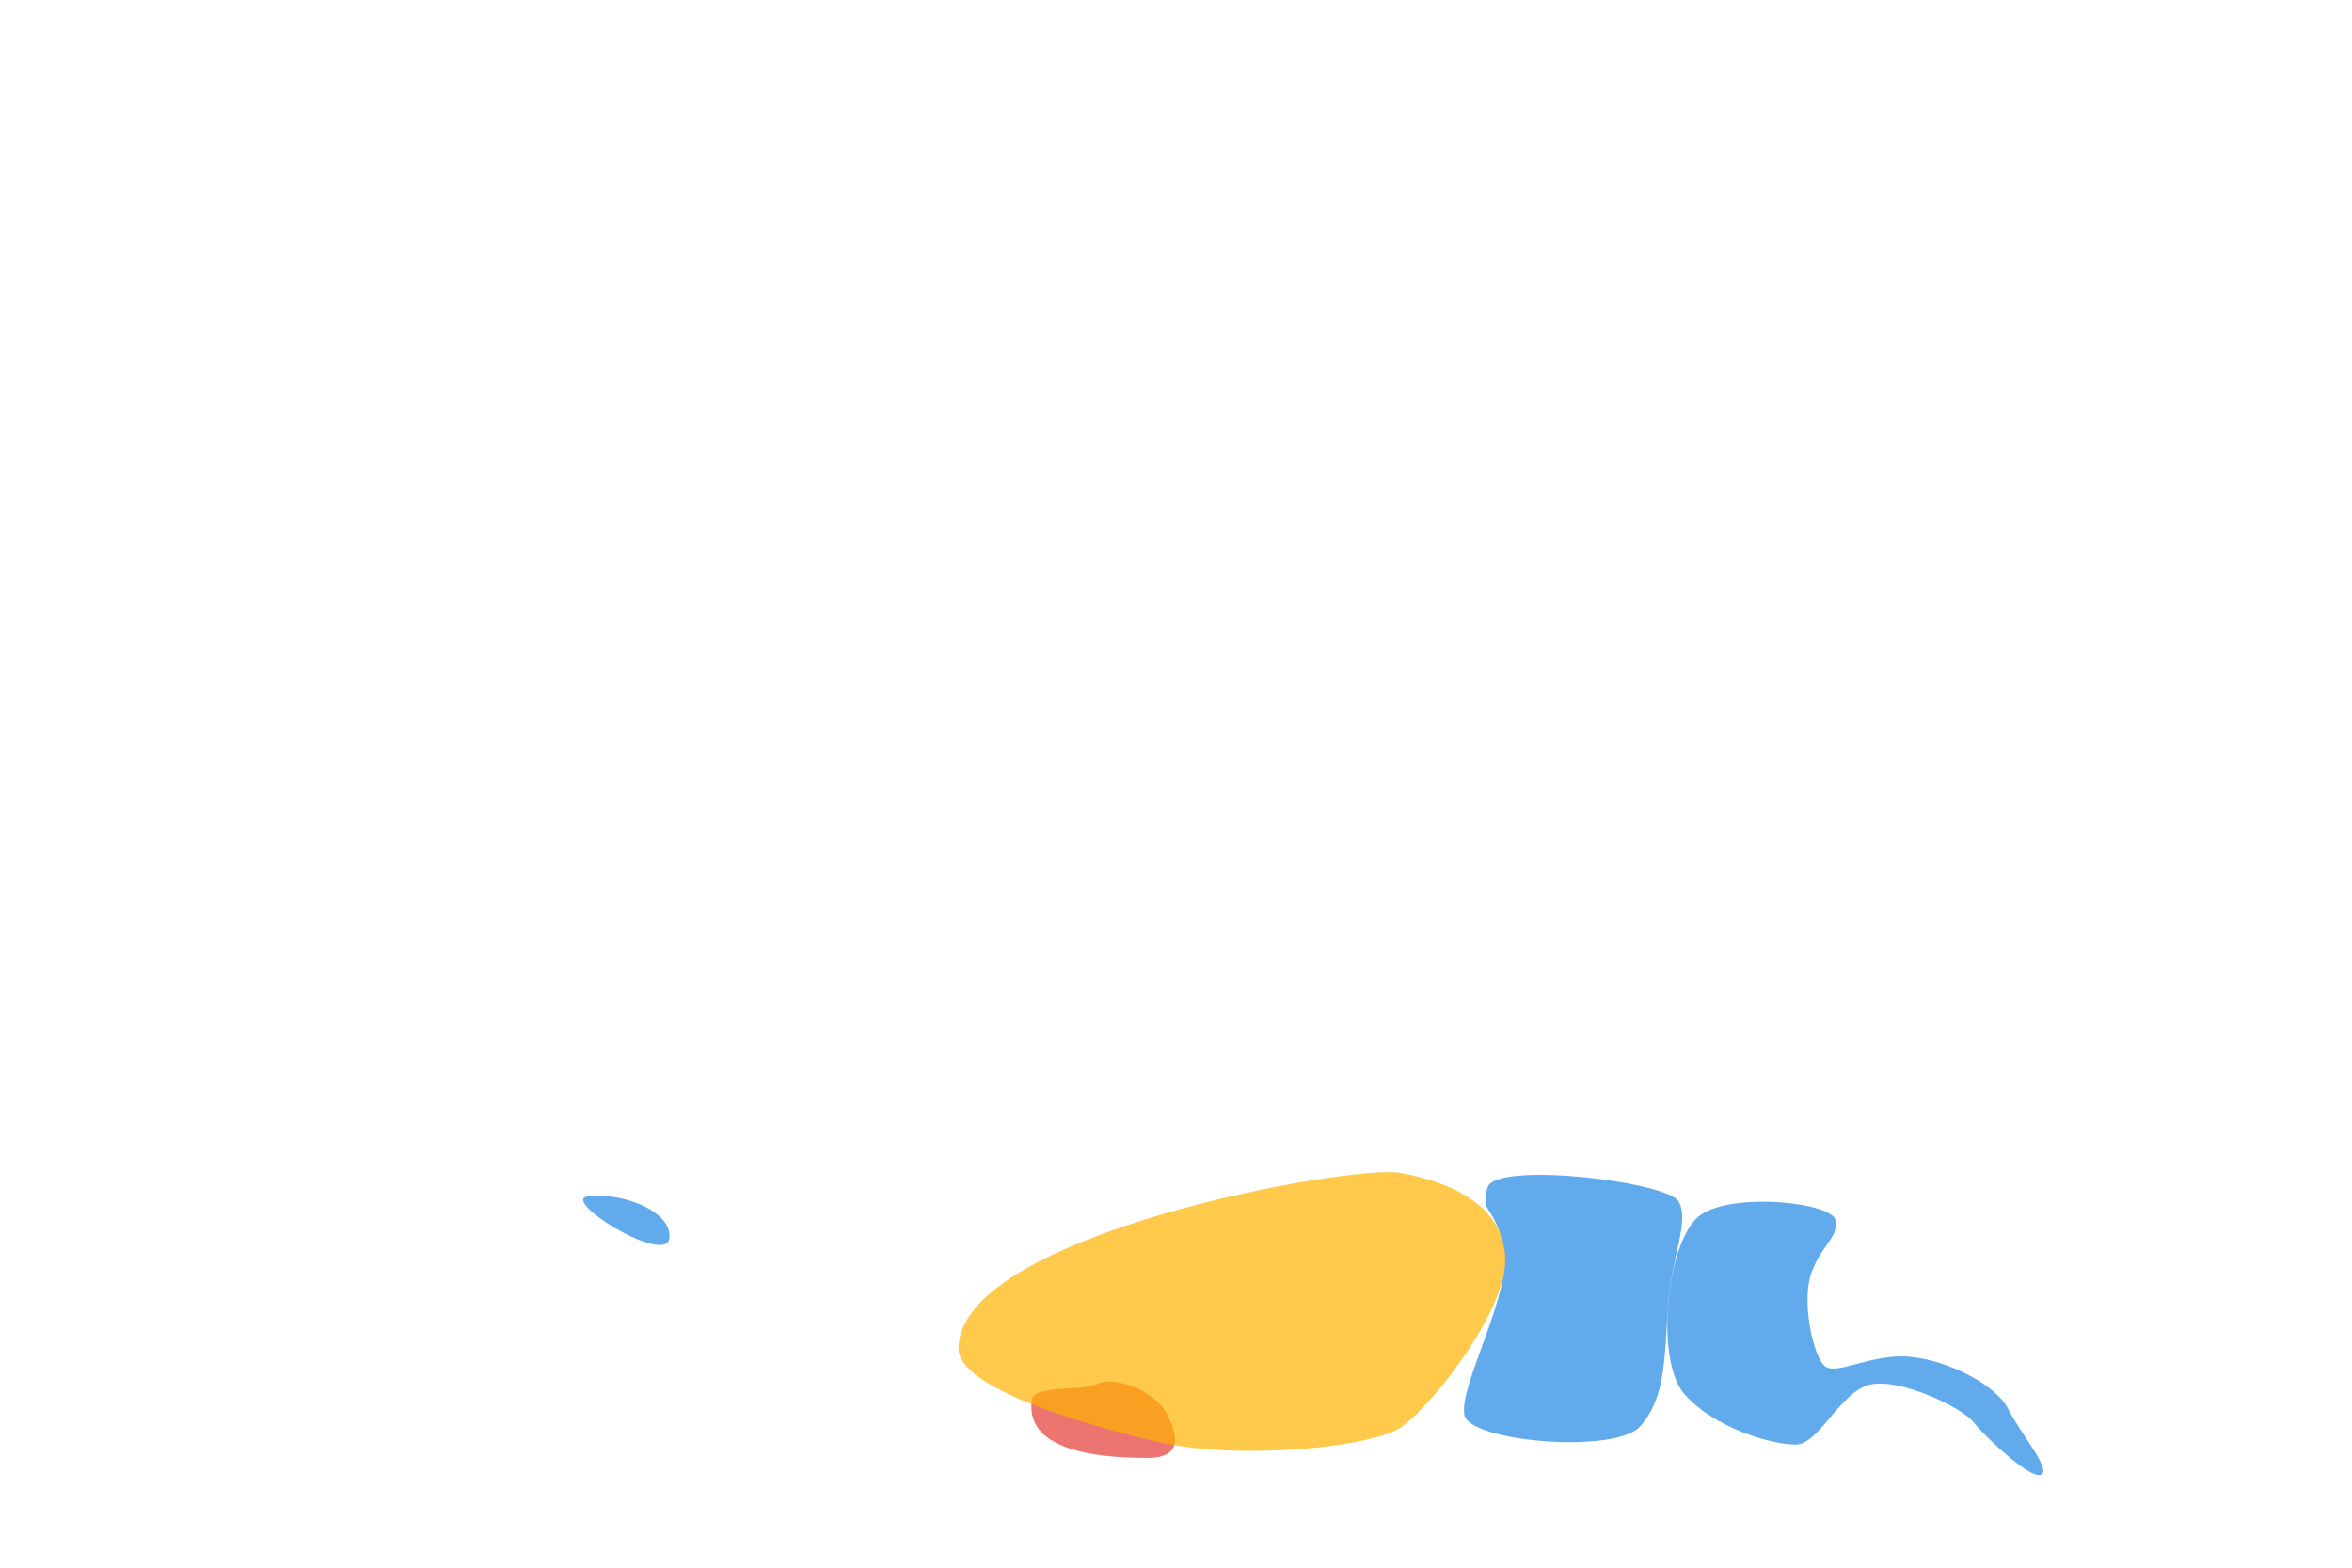 <!-- Copyright (c) 2022 Jan Stehno -->
<svg xmlns="http://www.w3.org/2000/svg" viewBox="0 0 300 200"><title>americanalligator_organs</title><g id="americanalligator"><g id="organs"><path d="M260.57,187.92c.53-1.11-2.95-5.23-4.42-8.17s-7.31-6.09-12.35-6.64-9.65,2.52-11.12,1.11-3-8.48-1.54-12.1,3.26-4.12,3-6.39-12.71-3.69-17.13-.8-6,18.43-2.22,22.85,11.37,6.57,14.32,6.51,5.71-6.94,9.58-7.68,11.61,3,13,4.79S259.77,189.57,260.57,187.92Z" transform="translate(0 0)" fill="#1e88e5" opacity="0.7"/><path d="M186.79,180.54c.74,3.41,19.23,5,22.42,1.42s3.11-8.56,3.52-15.06,2.81-11,1.4-13.59-23.41-5.2-24.39-1.82.85,2.13,2.08,7.67S186,176.86,186.79,180.54Z" transform="translate(0 0)" fill="#1e88e5" opacity="0.7"/><path d="M131.63,178.54c.29-1.93,6.59-1,8.39-2s7.21.66,8.85,3.89,1.6,5.61-2.66,5.57S130.52,185.7,131.63,178.54Z" transform="translate(0 0)" fill="#e53935" opacity="0.7"/><path d="M122.25,172.07c0,5,16.22,9.83,26,12s26.79.65,30.56-2.05S192,167.56,192,160.68s-7.21-10-13.51-11.06S122.25,157.49,122.25,172.07Z" transform="translate(0 0)" fill="#ffb300" opacity="0.7"/><path d="M75,152.62c4.07-.55,10.75,1.78,10.38,5.34S71.37,153.11,75,152.62Z" transform="translate(0 0)" fill="#1e88e5" opacity="0.7"/></g></g><g id="frame"><rect id="frame-2" width="300" height="200" fill="none"/></g></svg>
